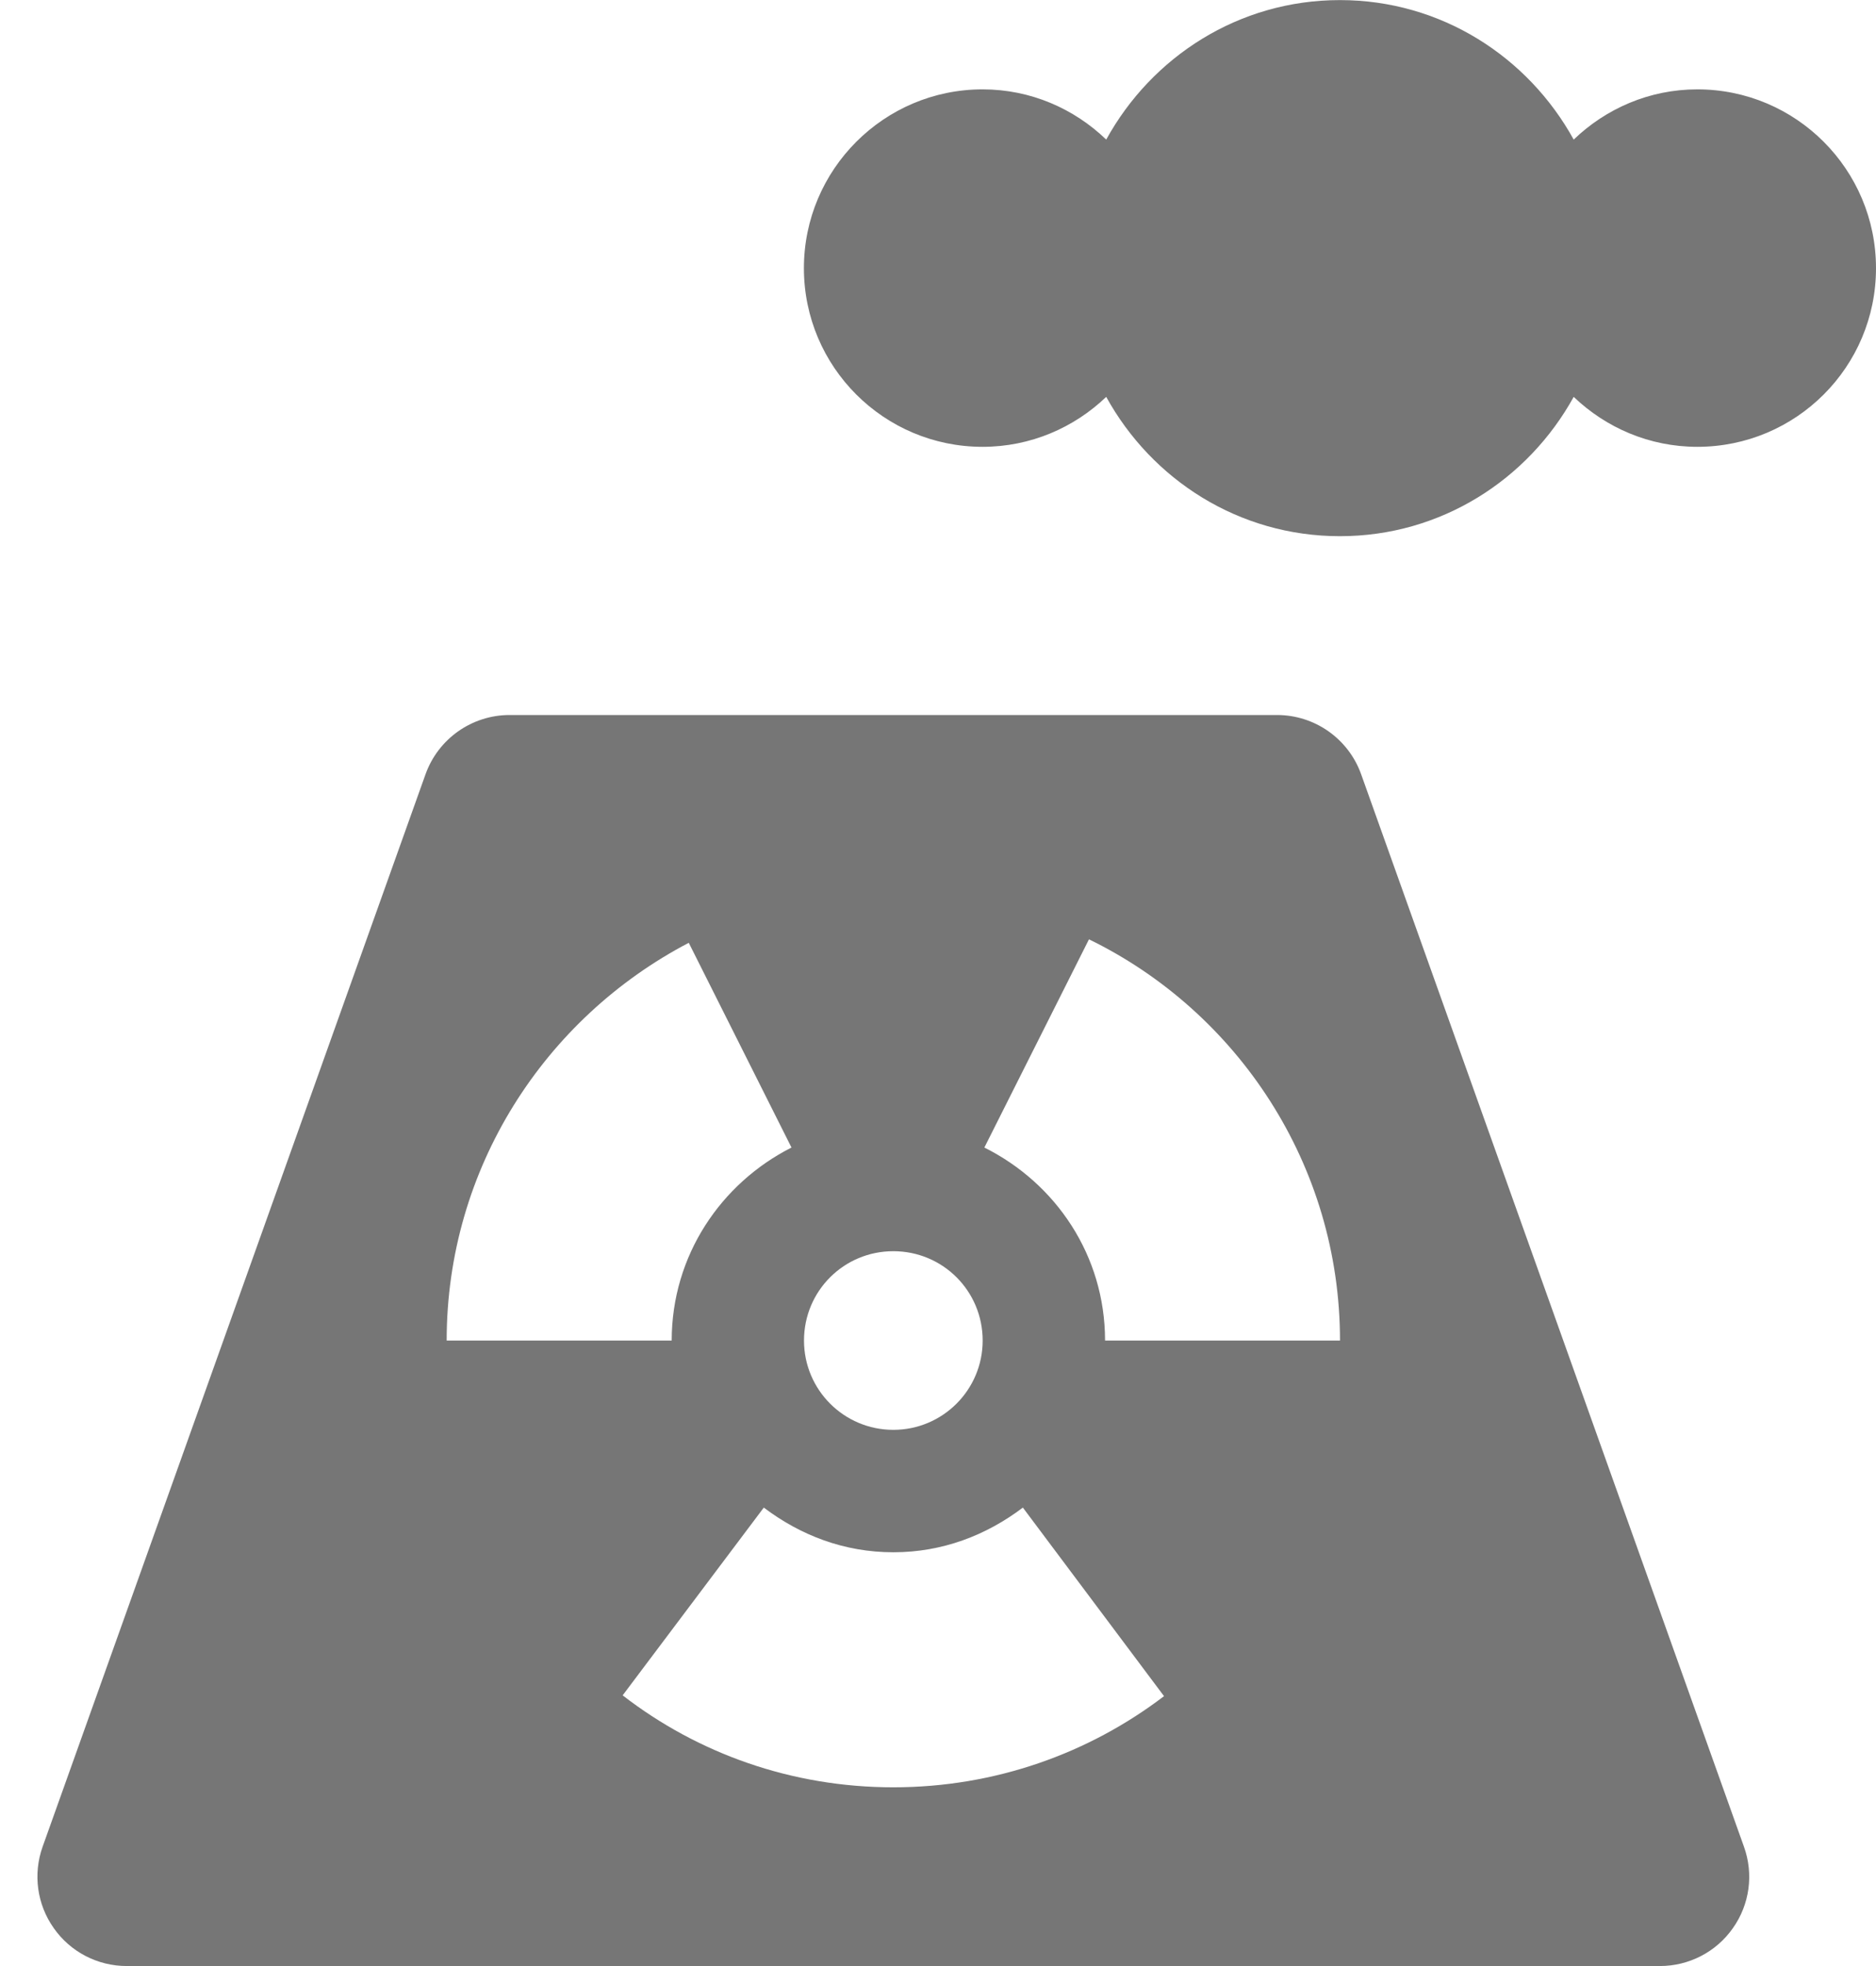 <?xml version="1.0" encoding="UTF-8"?>
<svg width="21px" height="22px" viewBox="0 0 21 22" version="1.1" xmlns="http://www.w3.org/2000/svg" xmlns:xlink="http://www.w3.org/1999/xlink">
    <!-- Generator: Sketch 42 (36781) - http://www.bohemiancoding.com/sketch -->
    <title>Fill 637 + Fill 638</title>
    <desc>Created with Sketch.</desc>
    <defs></defs>
    <g id="Page-1" stroke="none" stroke-width="1" fill="none" fill-rule="evenodd">
        <g id="Solid-Icons" transform="translate(-2, -1201)" fill="#767676">
            <g id="Fill-637-+-Fill-638" transform="translate(2, 1201)">
                <path d="M19,1 C18.462,1 17.976,1.216 17.616,1.562 C17.105,0.635 16.131,0.001 14.999,0.001 C13.867,0.001 12.893,0.635 12.383,1.562 C12.024,1.216 11.537,1 10.999,1 C9.896,1 8.999,1.897 8.999,3.001 C8.999,4.106 9.896,5 10.999,5 C11.537,5 12.024,4.785 12.383,4.441 C12.893,5.367 13.867,6 14.999,6 C16.131,6 17.105,5.367 17.616,4.441 C17.976,4.785 18.462,5 19,5 C20.105,5 21,4.106 21,3.001 C21,1.897 20.105,1 19,1" id="Fill-637"></path>
                <path d="M12.37,15.001 C12.37,14.05 11.82,13.241 11.019,12.841 L12.19,10.511 C13.85,11.32 15,13.03 15,15.001 L12.37,15.001 Z M10,20 C8.86,20 7.809,19.62 6.97,18.971 L8.55,16.87 C8.96,17.18 9.45,17.37 10,17.37 C10.55,17.37 11.04,17.18 11.45,16.87 L13.03,18.98 C12.19,19.62 11.14,20 10,20 L10,20 Z M7.71,10.55 L8.86,12.841 C8.07,13.241 7.519,14.05 7.519,15.001 L5,15.001 C5,13.07 6.1,11.392 7.71,10.55 L7.71,10.55 Z M10,14.001 C10.553,14.001 11,14.445 11,15.001 C11,15.552 10.553,16 10,16 C9.447,16 9,15.552 9,15.001 C9,14.445 9.447,14.001 10,14.001 L10,14.001 Z M15.237,8.665 C15.095,8.267 14.718,8.001 14.295,8.001 L5.705,8.001 C5.282,8.001 4.905,8.267 4.763,8.665 L0.477,20.665 C0.368,20.971 0.414,21.311 0.602,21.576 C0.789,21.843 1.094,22 1.419,22 L18.581,22 C18.906,22 19.211,21.843 19.398,21.576 C19.586,21.311 19.632,20.971 19.522,20.665 L15.237,8.665 Z" id="Fill-638"></path>
            </g>
        </g>
    </g>
</svg>